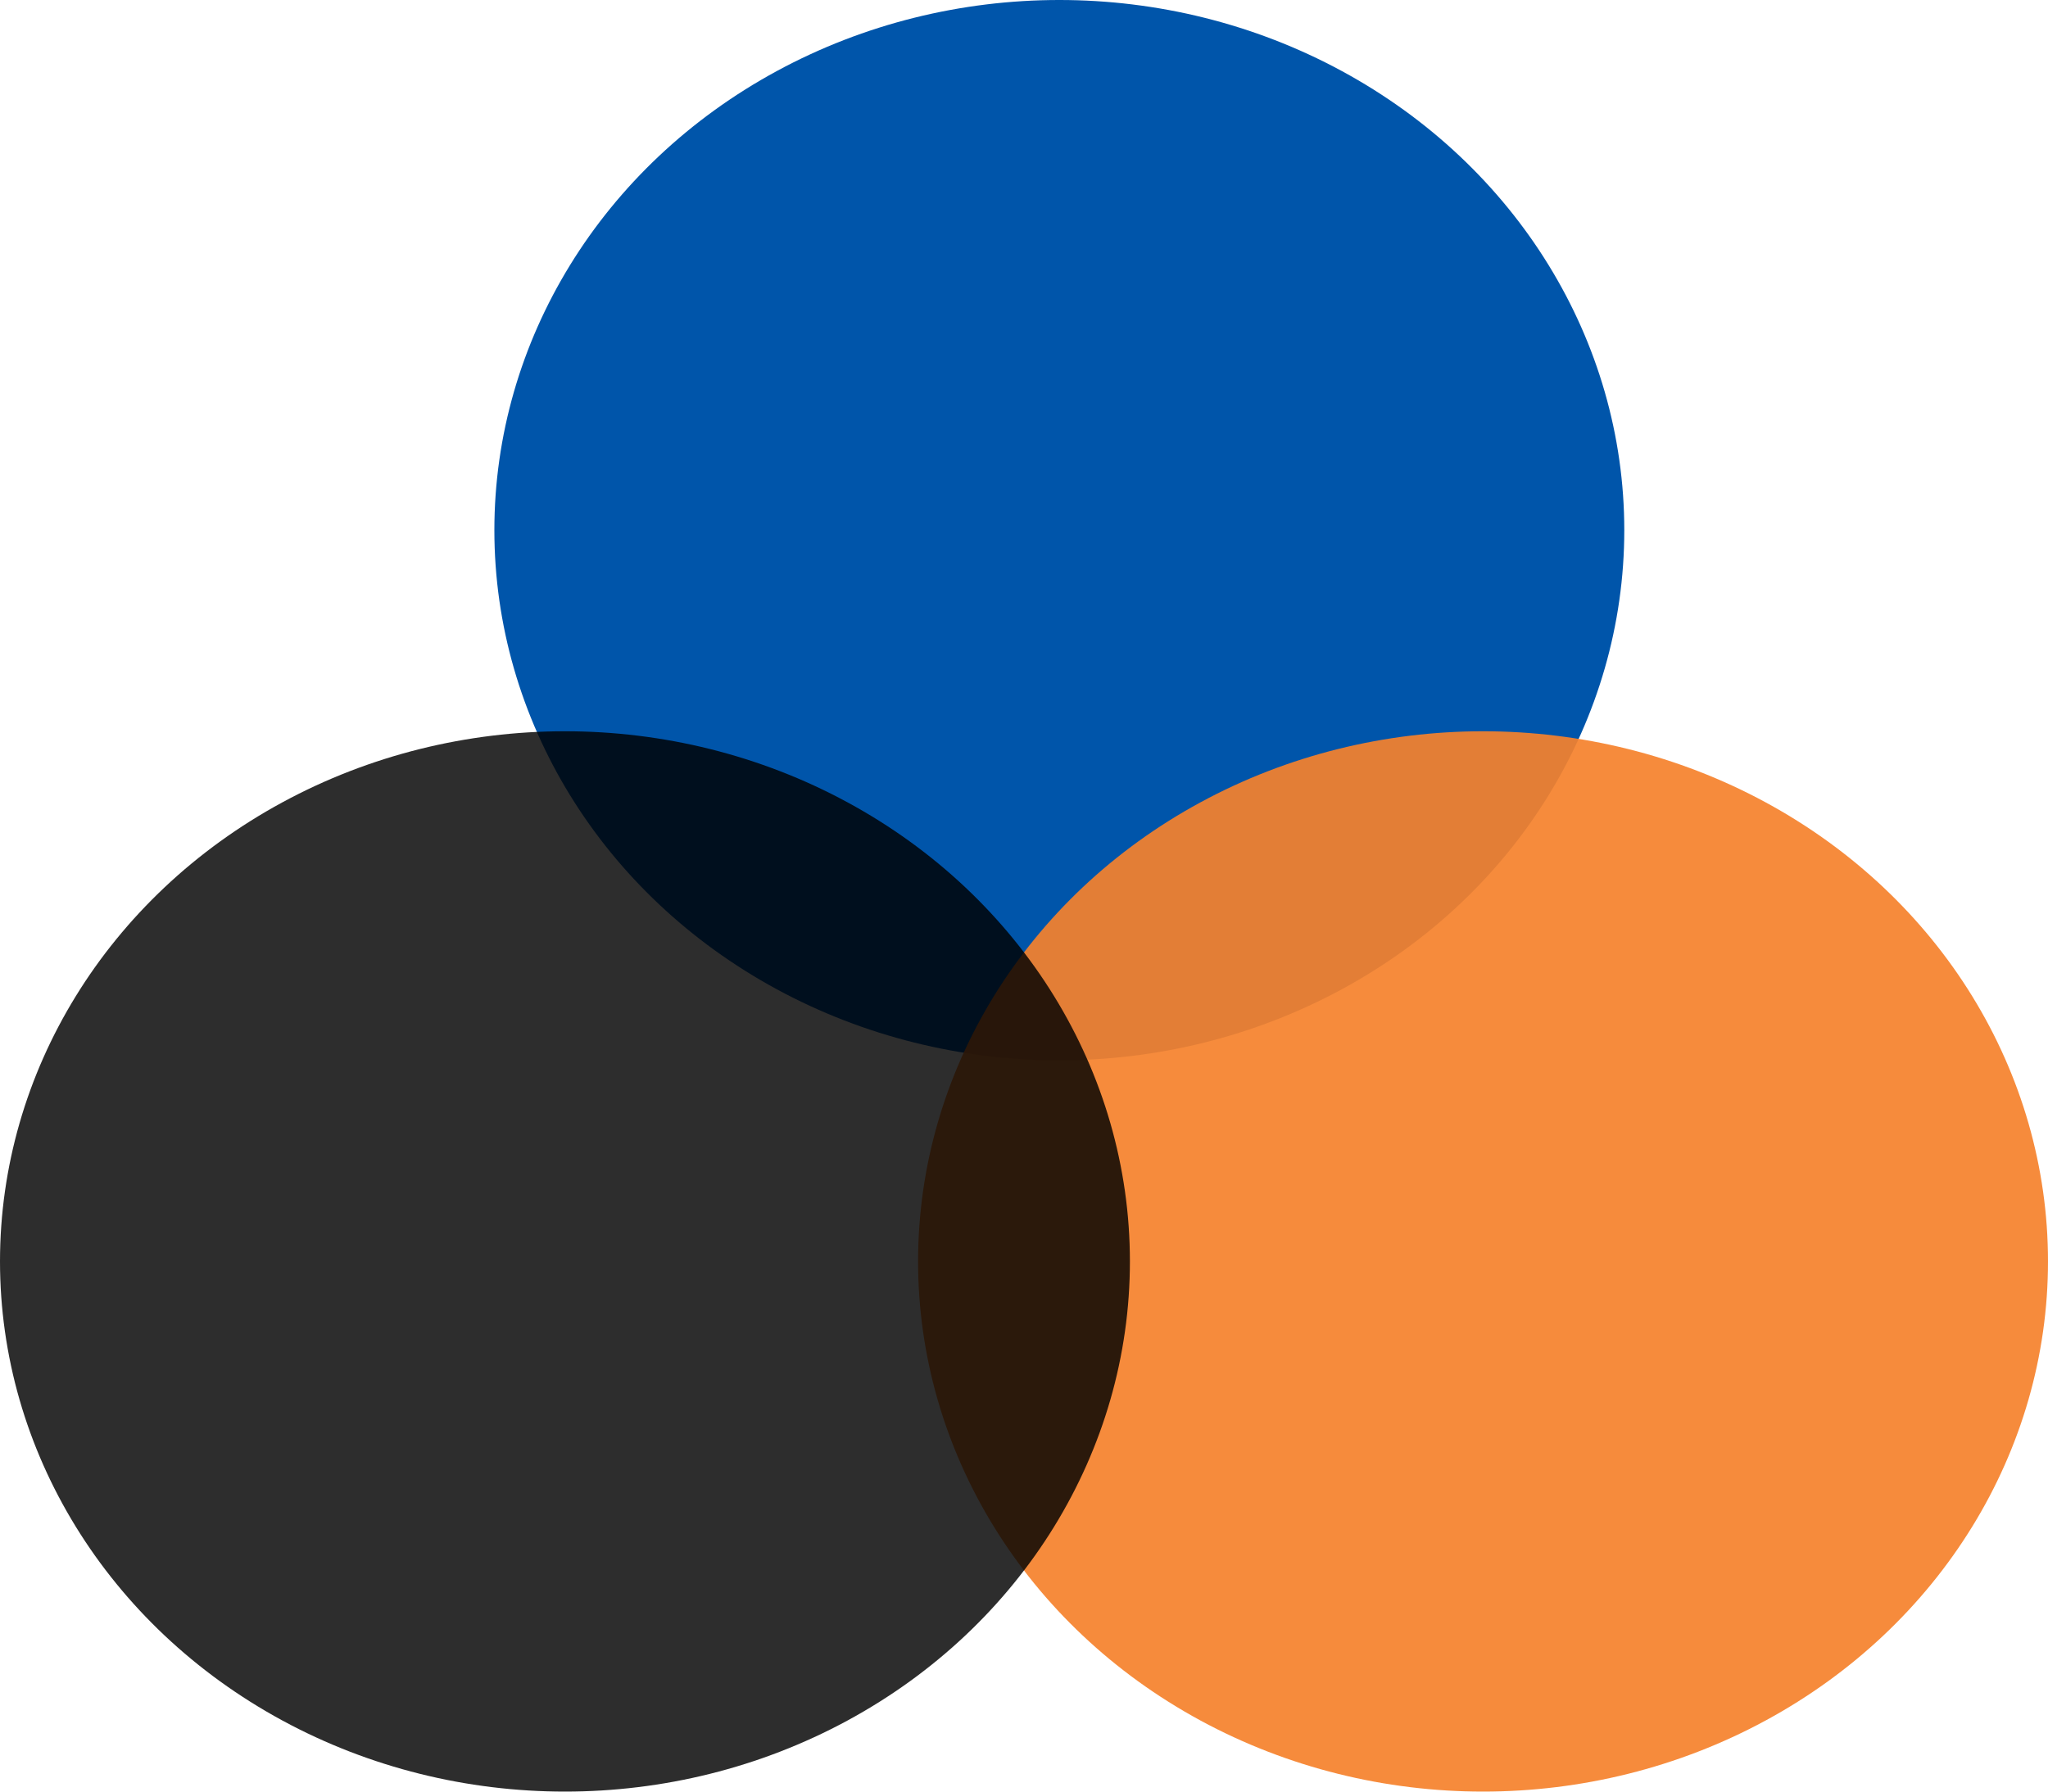 <svg xmlns="http://www.w3.org/2000/svg" width="56" height="49" viewBox="0 0 56 49">
    <g fill="none" fill-rule="evenodd">
        <ellipse cx="28.966" cy="14.5" fill="#05A" rx="15.448" ry="14.5"/>
        <ellipse cx="40.552" cy="34.5" fill="#F5822D" opacity=".923" rx="15.448" ry="14.5"/>
        <ellipse cx="15.448" cy="34.5" fill="#000" opacity=".821" rx="15.448" ry="14.5"/>
    </g>
</svg>

